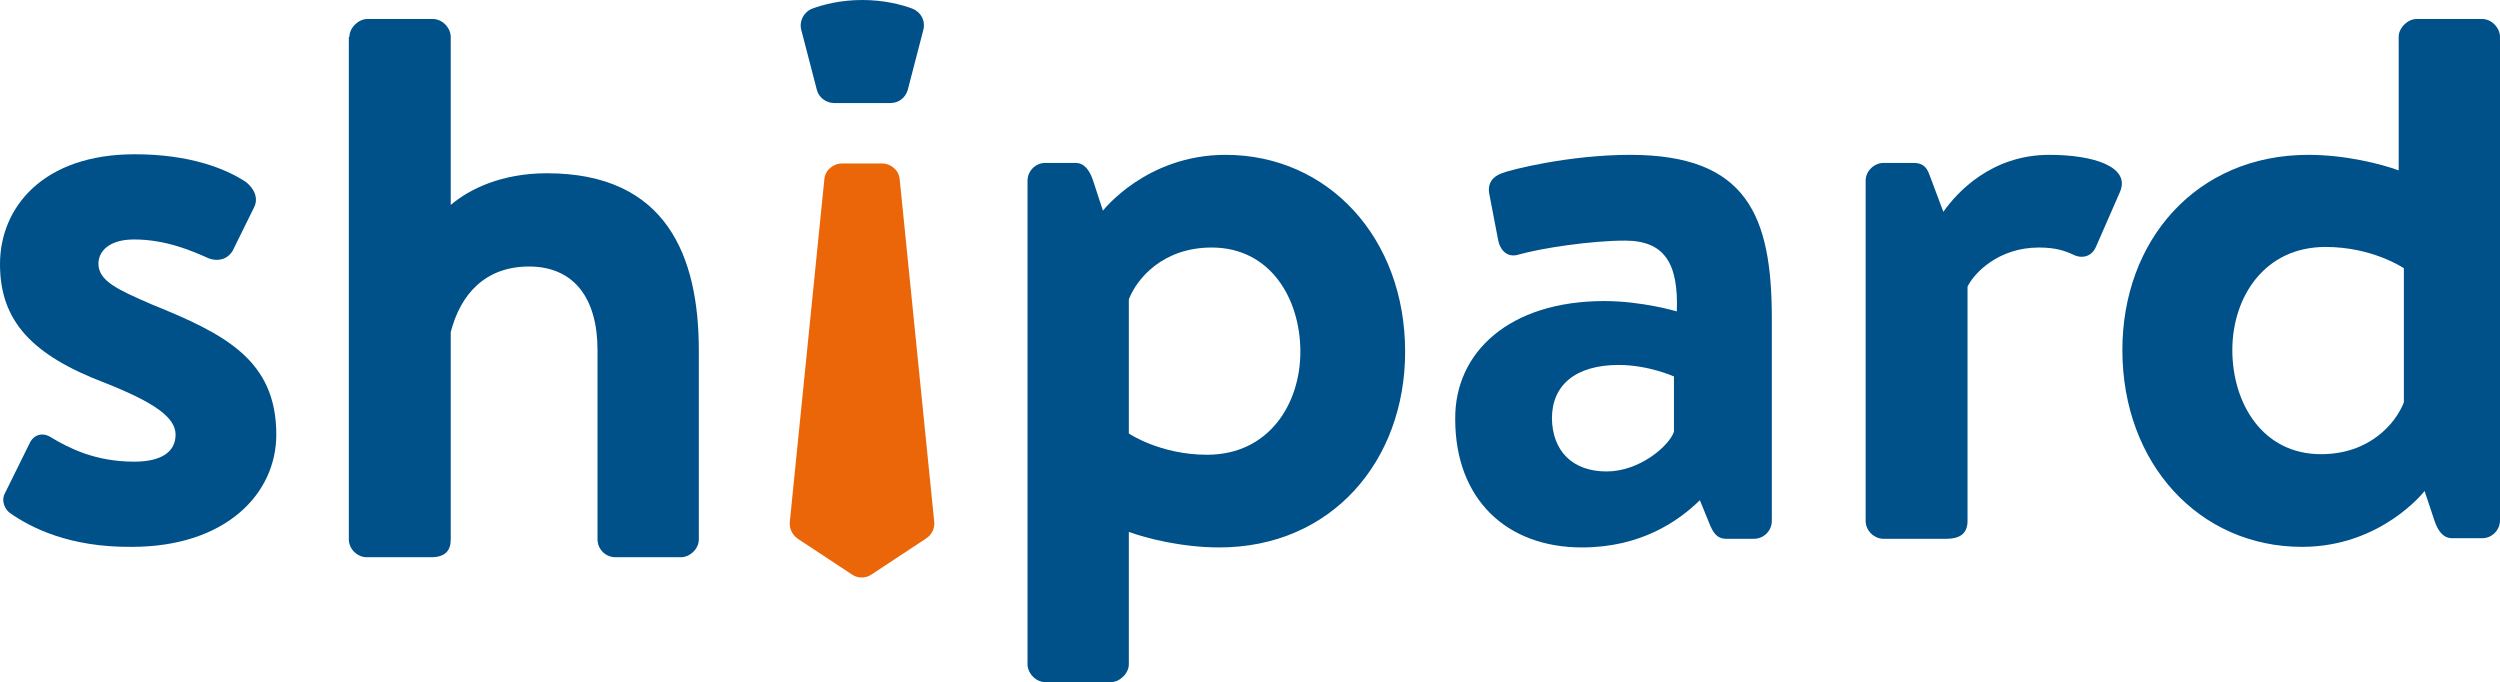 <?xml version="1.0" encoding="UTF-8"?>
<!DOCTYPE svg PUBLIC "-//W3C//DTD SVG 1.1//EN" "http://www.w3.org/Graphics/SVG/1.1/DTD/svg11.dtd">
<svg version="1.1" xmlns="http://www.w3.org/2000/svg" xmlns:xlink="http://www.w3.org/1999/xlink" x="0" y="0" width="434.3" height="118.5" viewBox="0, 0, 434.3, 118.5">
  <g id="Layer_1">
    <path d="M1.7,89.1 C0.9,88.5 0.1,87 0.9,85.6 L5.1,77.1 C5.8,75.5 7.4,75 8.9,76 C11.9,77.8 16.5,80.2 23.3,80.2 C28.2,80.2 30.5,78.4 30.5,75.5 C30.5,72.5 26.8,69.9 18.2,66.5 C5.6,61.7 0,55.8 0,45.9 C0,36 7.5,26.8 23.4,26.8 C33,26.8 39.2,29.3 42.7,31.6 C44.1,32.7 45,34.4 44.1,36.1 L40.4,43.6 C39.4,45.2 37.7,45.4 36.3,44.9 C33.2,43.5 28.7,41.6 23.3,41.6 C18.9,41.6 17.1,43.7 17.1,45.8 C17.1,48.8 20.4,50.3 26.4,52.9 C39,58 48,62.5 48,75.5 C48,85.8 39.2,95 22.9,95 C12.1,95.1 5.4,91.7 1.7,89.1 z" fill="#00508A"/>
    <path d="M60.7,6.4 C60.7,4.8 62.3,3.3 63.8,3.3 L75.2,3.3 C76.9,3.3 78.3,4.9 78.3,6.4 L78.3,35.6 C81.6,32.8 87.2,30.1 95,30.1 C115.8,30.1 121.4,44.5 121.4,60.9 L121.4,93.7 C121.4,95.4 119.8,96.8 118.3,96.8 L106.9,96.8 C105.2,96.8 103.8,95.4 103.8,93.7 L103.8,60.8 C103.8,51.8 99.7,46.3 91.9,46.3 C84.3,46.3 80,51.1 78.3,57.7 L78.3,93.7 C78.3,95.5 77.5,96.8 74.9,96.8 L63.7,96.8 C62.1,96.8 60.6,95.4 60.6,93.7 L60.6,6.4 z" fill="#00508A"/>
    <path d="M211.8,95.1 C205.3,95.1 199.1,93.5 196.1,92.4 L196.1,115.4 C196.1,117 194.5,118.5 193,118.5 L181.6,118.5 C179.9,118.5 178.5,116.9 178.5,115.4 L178.5,31.4 C178.5,29.7 179.9,28.3 181.6,28.3 L186.8,28.3 C188.4,28.3 189.3,29.6 189.9,31.4 L191.6,36.6 C191.6,36.6 199.1,26.9 212.9,26.9 C230.7,26.9 244.1,41.3 244.1,61.1 C244.1,80.1 231.3,95.1 211.8,95.1 z M196.1,75.3 C196.1,75.3 201.5,79 209.7,79 C220.4,79 225.9,70.2 225.9,61.1 C225.9,51.9 220.7,43 210.5,43 C202,43 197.5,48.4 196.1,52 L196.1,75.3 z" fill="#00508A"/>
    <path d="M278.7,52.3 C285.3,52.3 291.3,54.1 291.3,54.1 C291.6,45.8 289.2,41.8 282.3,41.8 C276.4,41.8 267.8,43.1 263.9,44.2 C261.8,44.9 260.5,43.4 260.2,41.4 L258.8,34.1 C258.2,31.7 259.5,30.6 260.9,30.1 C262.3,29.5 272.6,26.9 283.2,26.9 C303.5,26.9 307.8,37.5 307.8,55.3 L307.8,90.5 C307.8,92.2 306.4,93.6 304.7,93.6 L299.9,93.6 C298.8,93.6 297.9,93.2 297.1,91.3 L295.3,86.9 C291.5,90.6 285,95.1 274.8,95.1 C261.8,95.1 252.8,86.8 252.8,72.8 C252.7,61.2 262.2,52.3 278.7,52.3 z M279.1,81.9 C284.9,81.9 290,77.4 290.8,75 L290.8,65.4 C290.8,65.4 286.4,63.4 281.2,63.4 C273.7,63.4 269.6,66.9 269.6,72.7 C269.7,78.3 273.1,81.9 279.1,81.9 z" fill="#00508A"/>
    <path d="M324.1,31.4 C324.1,29.6 325.7,28.3 327.2,28.3 L332.4,28.3 C334,28.3 334.7,29 335.2,30.4 L337.6,36.8 C339.9,33.5 345.9,26.9 356,26.9 C363.8,26.9 370.1,29 368.3,33.3 L364.1,42.9 C363.4,44.5 361.8,45 360.3,44.3 C358.8,43.6 357.2,43 354.2,43 C347.1,43 342.9,47.5 341.8,49.8 L341.8,90.5 C341.8,92.9 340.2,93.6 338.1,93.6 L327.2,93.6 C325.6,93.6 324.1,92.2 324.1,90.5 L324.1,31.4 z" fill="#00508A"/>
    <path d="M401,26.9 C407.5,26.9 413.7,28.5 416.7,29.6 L416.7,6.4 C416.7,4.8 418.3,3.3 419.8,3.3 L431.2,3.3 C432.9,3.3 434.3,4.9 434.3,6.4 L434.3,90.4 C434.3,92.1 432.9,93.5 431.2,93.5 L426,93.5 C424.4,93.5 423.5,92.2 422.9,90.4 L421.2,85.3 C421.2,85.3 413.7,95 399.9,95 C382.1,95 368.7,80.6 368.7,60.8 C368.7,41.8 381.5,26.9 401,26.9 z M417.6,46.6 C417.6,46.6 412.2,42.9 404,42.9 C393.3,42.9 387.8,51.7 387.8,60.8 C387.8,70 393,78.9 403.2,78.9 C411.7,78.9 416.2,73.5 417.6,69.9 L417.6,46.6 z" fill="#00508A"/>
    <path d="M160.4,5.2 L157.7,15.6 C157.3,17 156.1,17.9 154.7,17.9 L144.9,17.9 C143.5,17.9 142.2,16.9 141.9,15.6 L139.2,5.2 C138.8,3.7 139.6,2.1 141.1,1.5 C143,0.8 146,-0 149.8,-0 C153.6,-0 156.6,0.8 158.5,1.5 C160,2.1 160.8,3.6 160.4,5.2 z" fill="#00508A"/>
    <path d="M162.3,90.7 L156.3,31.2 C156.2,29.6 154.8,28.4 153.2,28.4 L146.3,28.4 C144.7,28.4 143.3,29.6 143.2,31.2 L137.2,90.7 C137.1,91.8 137.6,92.9 138.6,93.6 L148,99.8 C149,100.5 150.4,100.5 151.4,99.8 L160.8,93.6 C161.9,92.9 162.4,91.8 162.3,90.7 z" fill="#EB6608"/>
  </g>
</svg>
